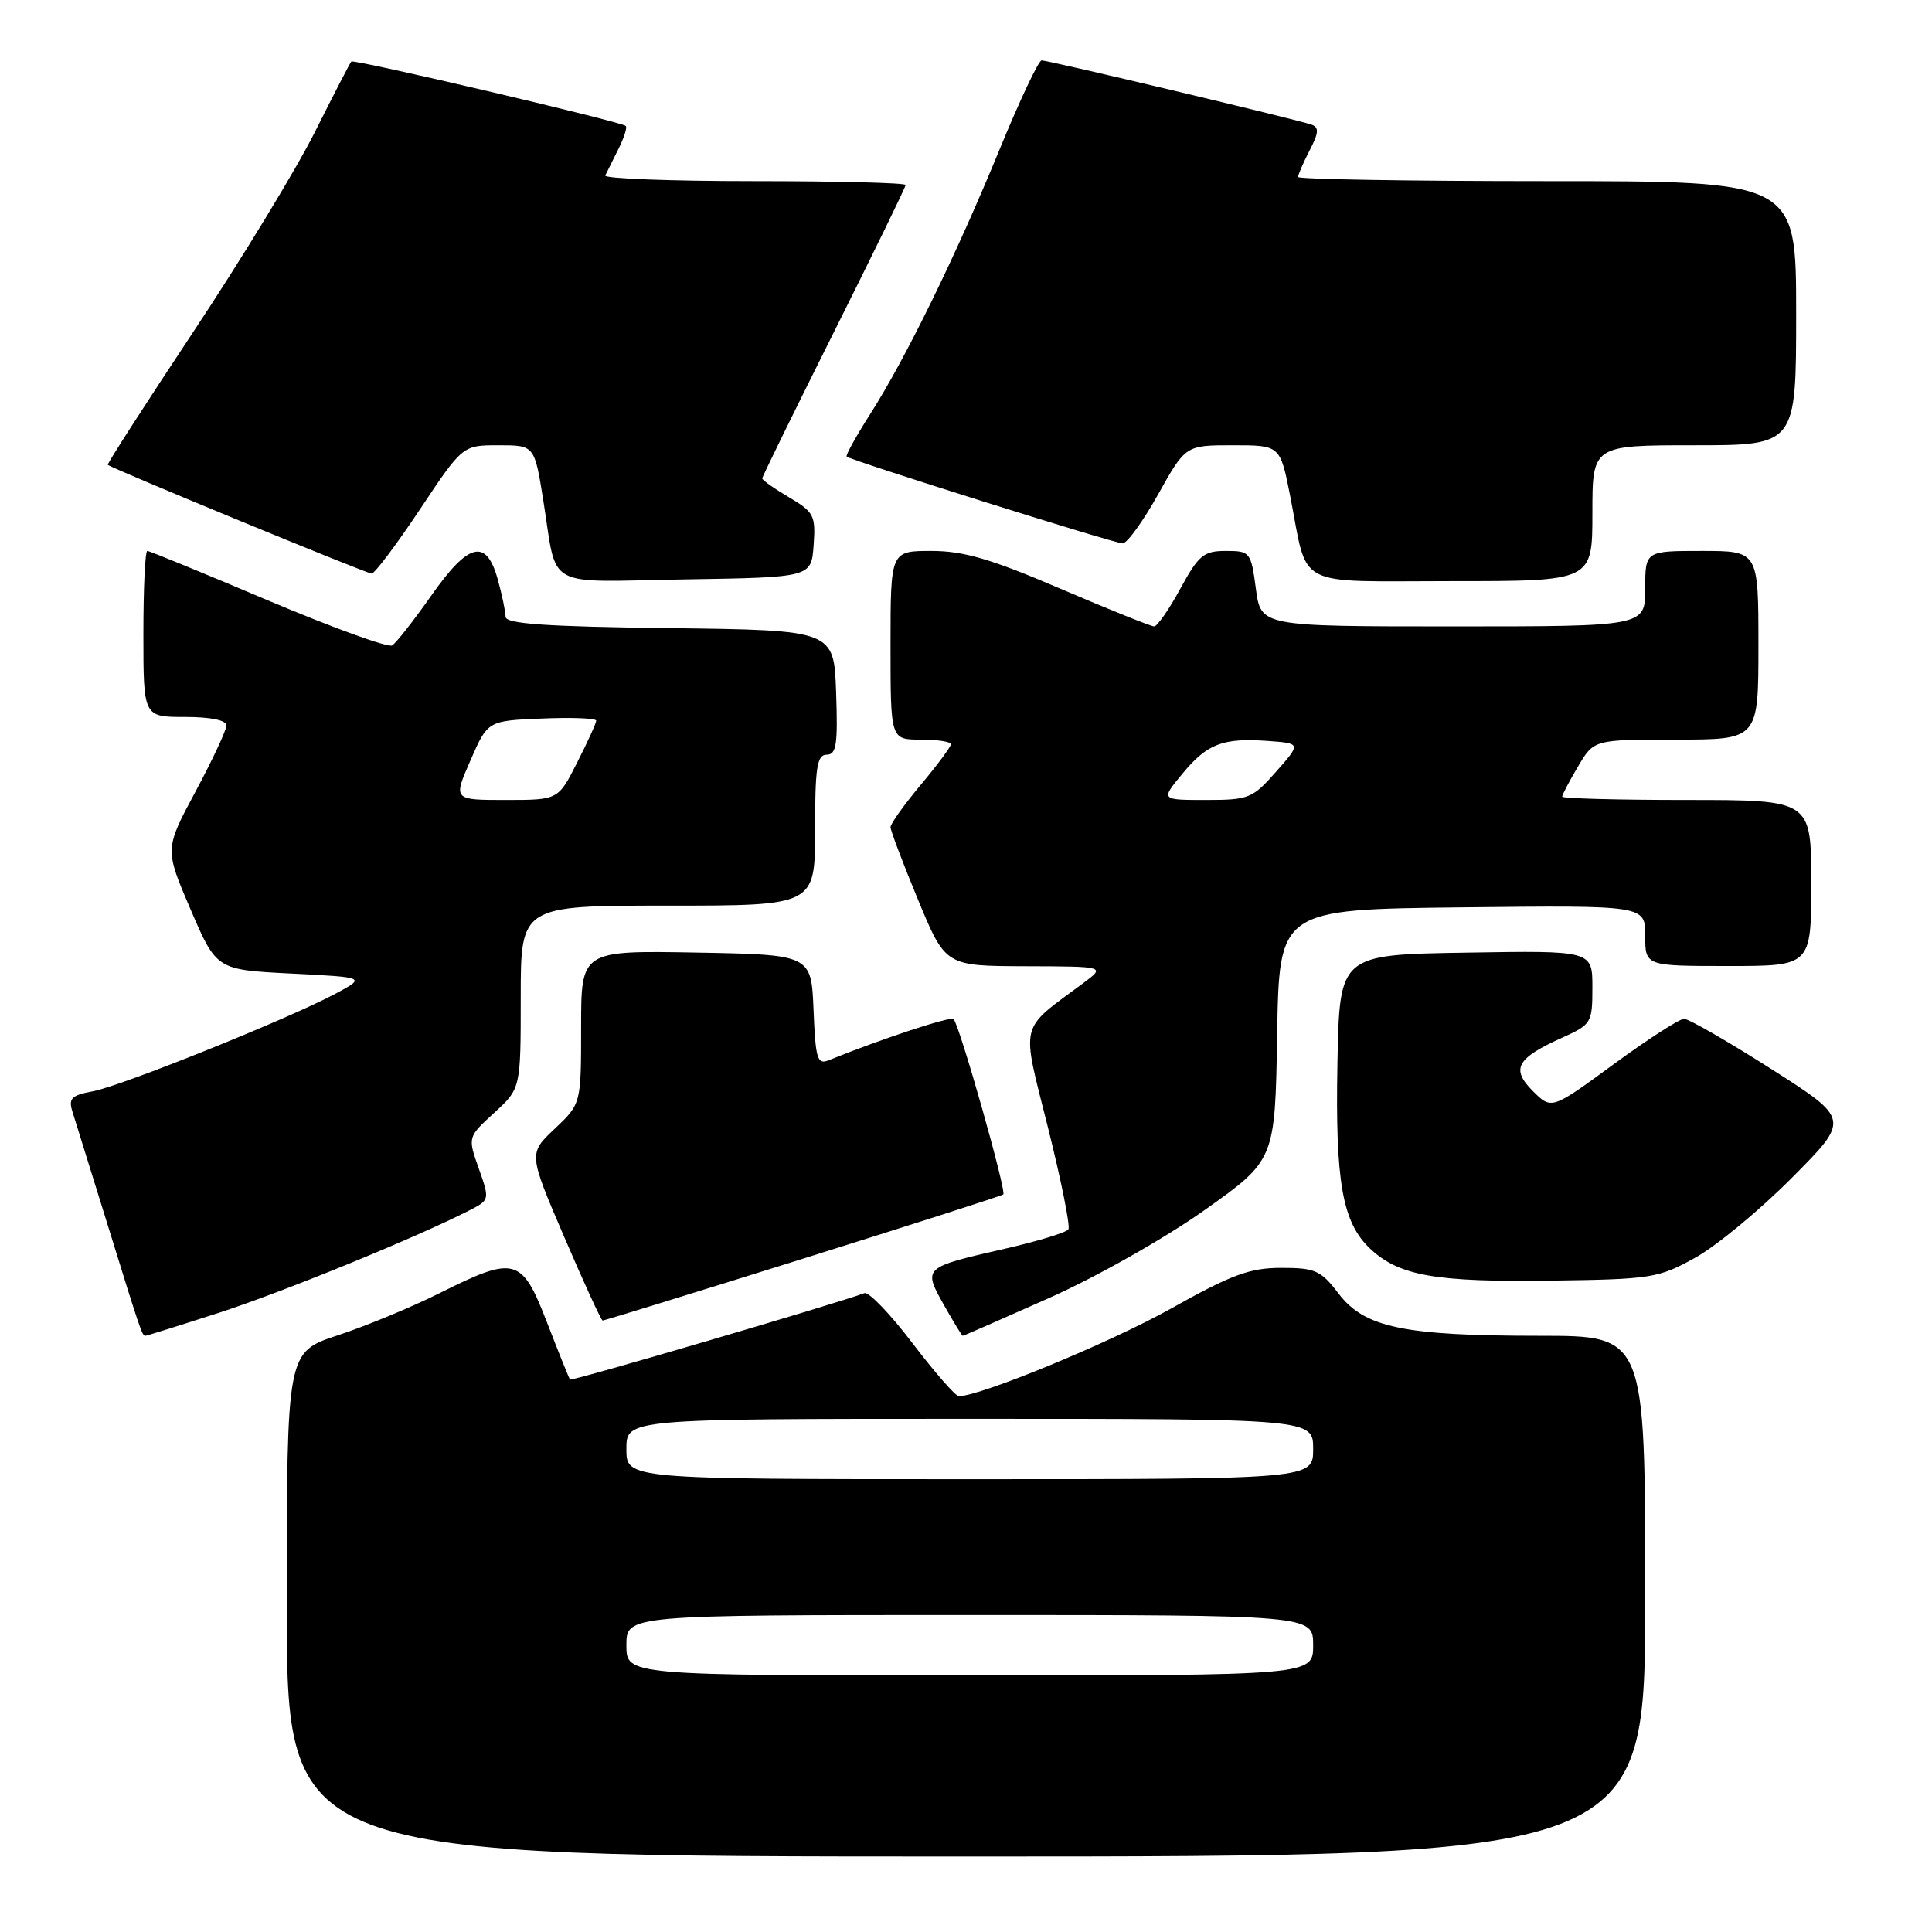<?xml version="1.0" encoding="UTF-8" standalone="no"?>
<!DOCTYPE svg PUBLIC "-//W3C//DTD SVG 1.1//EN" "http://www.w3.org/Graphics/SVG/1.1/DTD/svg11.dtd" >
<svg xmlns="http://www.w3.org/2000/svg" xmlns:xlink="http://www.w3.org/1999/xlink" version="1.1" viewBox="0 0 256 256">
 <g >
 <path fill="currentColor"
d=" M 218.00 211.50 C 218.00 177.00 218.00 177.00 204.05 177.00 C 185.99 177.00 180.80 175.91 177.37 171.41 C 175.02 168.33 174.28 168.00 169.78 168.00 C 165.61 168.00 163.22 168.88 155.15 173.40 C 147.09 177.91 129.91 185.00 127.05 185.00 C 126.61 185.00 123.85 181.84 120.91 177.98 C 117.97 174.11 115.10 171.13 114.54 171.35 C 111.12 172.65 75.73 183.05 75.53 182.80 C 75.40 182.64 74.03 179.24 72.49 175.25 C 69.13 166.58 68.27 166.34 58.23 171.36 C 54.53 173.21 48.46 175.72 44.75 176.94 C 38.00 179.16 38.00 179.16 38.00 212.58 C 38.00 246.00 38.00 246.00 128.00 246.00 C 218.00 246.00 218.00 246.00 218.00 211.50 Z  M 29.04 173.94 C 37.55 171.18 55.16 163.98 62.20 160.38 C 64.89 159.00 64.90 158.97 63.44 154.83 C 61.97 150.67 61.97 150.67 65.49 147.45 C 69.00 144.23 69.00 144.23 69.00 132.12 C 69.00 120.00 69.00 120.00 88.50 120.00 C 108.00 120.00 108.00 120.00 108.00 110.00 C 108.00 101.66 108.26 100.00 109.54 100.00 C 110.83 100.00 111.03 98.64 110.79 91.75 C 110.50 83.50 110.50 83.50 88.75 83.23 C 72.35 83.03 67.00 82.66 66.99 81.73 C 66.99 81.05 66.52 78.81 65.95 76.75 C 64.43 71.29 62.08 71.87 57.11 78.97 C 54.80 82.25 52.49 85.20 51.96 85.52 C 51.44 85.85 44.04 83.16 35.52 79.56 C 27.01 75.95 19.81 73.00 19.52 73.00 C 19.23 73.00 19.00 77.95 19.00 84.00 C 19.00 95.00 19.00 95.00 24.50 95.00 C 27.91 95.00 30.00 95.43 30.00 96.13 C 30.00 96.75 28.16 100.68 25.91 104.88 C 21.82 112.50 21.82 112.50 25.25 120.50 C 28.69 128.50 28.69 128.50 38.59 129.00 C 48.50 129.50 48.50 129.50 44.45 131.67 C 38.29 134.97 16.12 143.89 12.31 144.60 C 9.43 145.14 9.04 145.54 9.62 147.37 C 9.99 148.54 12.04 155.12 14.17 162.00 C 18.64 176.44 18.83 177.00 19.26 177.00 C 19.44 177.00 23.84 175.62 29.04 173.94 Z  M 139.00 172.00 C 145.25 169.22 154.37 164.06 159.59 160.36 C 168.95 153.72 168.95 153.72 169.23 137.11 C 169.50 120.50 169.50 120.50 193.75 120.23 C 218.00 119.96 218.00 119.96 218.00 123.98 C 218.00 128.00 218.00 128.00 229.00 128.00 C 240.00 128.00 240.00 128.00 240.00 117.00 C 240.00 106.00 240.00 106.00 223.50 106.00 C 214.43 106.00 207.00 105.80 207.00 105.56 C 207.00 105.31 207.94 103.51 209.10 101.56 C 211.20 98.00 211.20 98.00 222.10 98.00 C 233.00 98.00 233.00 98.00 233.00 85.50 C 233.00 73.00 233.00 73.00 225.50 73.00 C 218.00 73.00 218.00 73.00 218.00 78.00 C 218.00 83.00 218.00 83.00 192.53 83.00 C 167.07 83.00 167.07 83.00 166.41 78.00 C 165.76 73.14 165.65 73.00 162.43 73.00 C 159.49 73.00 158.82 73.56 156.40 78.00 C 154.91 80.75 153.34 83.00 152.93 83.00 C 152.52 83.00 146.92 80.75 140.50 78.00 C 131.29 74.05 127.68 73.00 123.41 73.00 C 118.00 73.00 118.00 73.00 118.00 85.50 C 118.00 98.00 118.00 98.00 122.00 98.00 C 124.20 98.00 126.00 98.28 126.00 98.61 C 126.00 98.95 124.20 101.37 122.00 104.00 C 119.80 106.63 118.00 109.15 118.00 109.60 C 118.00 110.05 119.64 114.38 121.64 119.21 C 125.28 128.00 125.28 128.00 135.89 128.03 C 146.50 128.06 146.50 128.06 143.52 130.28 C 134.94 136.66 135.30 135.19 138.86 149.40 C 140.61 156.40 141.83 162.46 141.57 162.89 C 141.31 163.31 137.51 164.47 133.12 165.47 C 122.31 167.94 122.29 167.96 125.06 172.89 C 126.33 175.15 127.46 177.00 127.57 177.00 C 127.69 177.00 132.83 174.75 139.00 172.00 Z  M 106.35 166.80 C 120.73 162.29 132.70 158.46 132.94 158.27 C 133.41 157.93 127.15 135.84 126.35 135.03 C 125.97 134.63 116.70 137.69 109.80 140.49 C 108.30 141.10 108.06 140.30 107.80 133.84 C 107.50 126.50 107.50 126.50 92.25 126.22 C 77.00 125.95 77.00 125.95 77.00 136.11 C 77.00 146.26 77.00 146.26 73.51 149.56 C 70.02 152.85 70.02 152.85 74.76 163.90 C 77.37 169.98 79.66 174.97 79.85 174.98 C 80.04 174.99 91.96 171.31 106.35 166.80 Z  M 224.60 166.67 C 227.41 165.12 233.18 160.35 237.42 156.08 C 245.15 148.31 245.15 148.31 234.71 141.65 C 228.96 137.99 223.76 135.00 223.15 135.00 C 222.53 135.00 218.33 137.71 213.81 141.02 C 205.59 147.04 205.59 147.04 203.12 144.58 C 200.17 141.63 200.94 140.23 206.99 137.50 C 210.87 135.75 211.00 135.54 211.00 130.82 C 211.00 125.95 211.00 125.95 194.25 126.23 C 177.50 126.50 177.50 126.50 177.22 140.79 C 176.91 156.65 177.87 162.05 181.62 165.52 C 185.43 169.06 190.27 169.90 205.50 169.69 C 218.82 169.51 219.75 169.36 224.60 166.67 Z  M 107.81 72.25 C 108.09 68.31 107.86 67.85 104.56 65.90 C 102.60 64.75 101.00 63.62 101.00 63.39 C 101.00 63.17 105.28 54.44 110.50 44.00 C 115.72 33.56 120.00 24.79 120.00 24.51 C 120.00 24.23 110.96 24.00 99.92 24.00 C 88.87 24.00 80.00 23.66 80.20 23.25 C 80.40 22.84 81.19 21.26 81.94 19.75 C 82.70 18.23 83.14 16.85 82.91 16.68 C 82.11 16.07 46.87 7.80 46.55 8.15 C 46.38 8.34 44.20 12.55 41.72 17.50 C 39.24 22.45 32.00 34.35 25.63 43.95 C 19.27 53.54 14.16 61.48 14.28 61.59 C 14.83 62.09 48.59 76.00 49.24 76.00 C 49.65 76.00 52.53 72.17 55.64 67.50 C 61.30 59.00 61.30 59.00 66.06 59.00 C 70.82 59.00 70.82 59.00 71.98 66.25 C 73.91 78.27 71.80 77.09 90.82 76.77 C 107.50 76.50 107.50 76.50 107.81 72.25 Z  M 211.00 68.00 C 211.00 59.00 211.00 59.00 224.50 59.00 C 238.00 59.00 238.00 59.00 238.00 41.50 C 238.00 24.00 238.00 24.00 205.00 24.00 C 186.85 24.00 172.00 23.75 172.00 23.45 C 172.00 23.15 172.69 21.56 173.53 19.93 C 174.75 17.59 174.80 16.87 173.78 16.51 C 171.96 15.86 138.92 8.00 138.02 8.00 C 137.62 8.00 135.12 13.29 132.47 19.75 C 126.73 33.75 120.02 47.49 115.31 54.86 C 113.43 57.81 112.02 60.35 112.19 60.50 C 112.75 61.02 147.66 72.00 148.75 72.00 C 149.35 72.00 151.46 69.08 153.46 65.50 C 157.10 59.00 157.10 59.00 163.37 59.00 C 169.63 59.00 169.63 59.00 170.96 65.75 C 173.39 78.14 171.20 77.00 192.48 77.00 C 211.00 77.00 211.00 77.00 211.00 68.00 Z  M 83.00 218.00 C 83.00 214.00 83.00 214.00 128.50 214.00 C 174.00 214.00 174.00 214.00 174.00 218.00 C 174.00 222.00 174.00 222.00 128.50 222.00 C 83.00 222.00 83.00 222.00 83.00 218.00 Z  M 83.00 192.00 C 83.00 188.00 83.00 188.00 128.50 188.00 C 174.00 188.00 174.00 188.00 174.00 192.00 C 174.00 196.00 174.00 196.00 128.50 196.00 C 83.00 196.00 83.00 196.00 83.00 192.00 Z  M 62.34 100.75 C 64.63 95.50 64.63 95.50 71.82 95.21 C 75.77 95.04 79.00 95.17 79.00 95.49 C 79.00 95.81 77.87 98.30 76.48 101.03 C 73.97 106.00 73.97 106.00 67.00 106.00 C 60.04 106.00 60.04 106.00 62.34 100.75 Z  M 156.65 102.55 C 159.96 98.54 162.01 97.75 168.03 98.18 C 172.40 98.50 172.40 98.50 169.09 102.25 C 165.97 105.80 165.47 106.00 159.80 106.00 C 153.80 106.00 153.80 106.00 156.65 102.55 Z "/>
</g>
</svg>